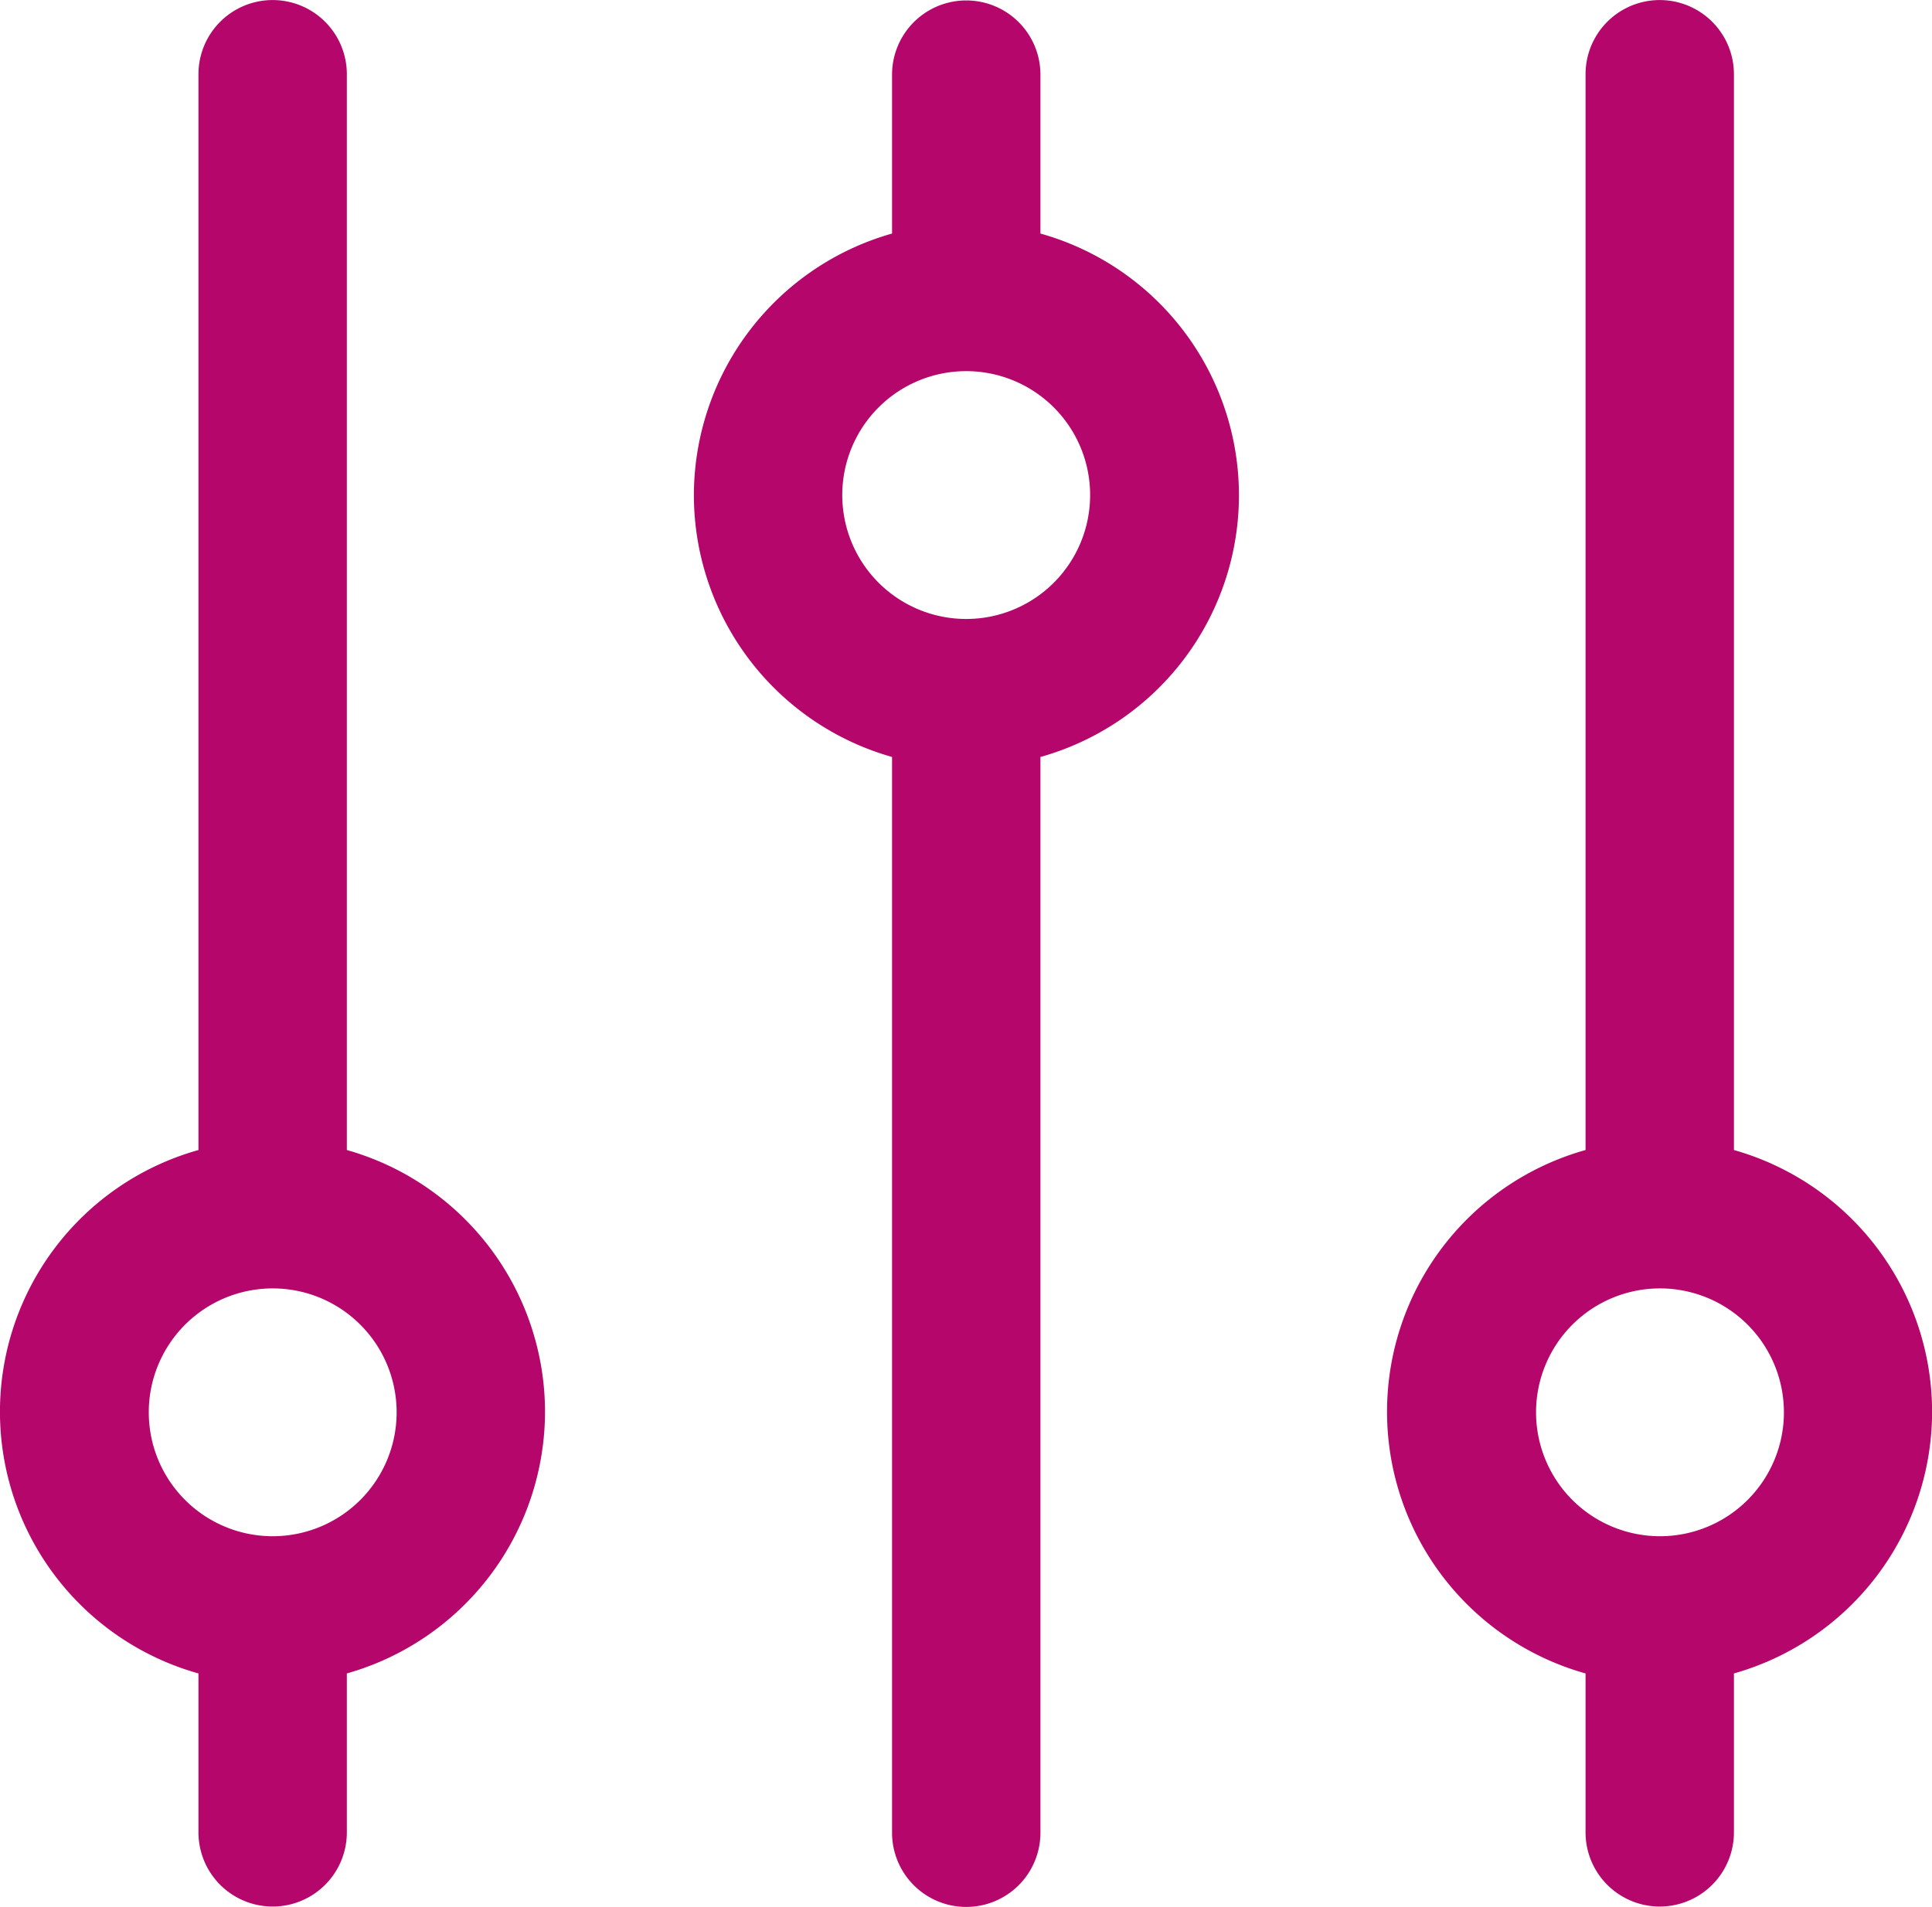<svg xmlns="http://www.w3.org/2000/svg" width="19.752" height="19.5" viewBox="0 0 19.752 19.5"><defs><style>.a{fill:#b5076b;}</style></defs><g transform="translate(-5.763 -6)"><path class="a" d="M11.335,20.435a2.784,2.784,0,0,0-2.026-2.676v-11a.758.758,0,1,0-1.517,0v11a2.779,2.779,0,0,0,0,5.352v1.625a.758.758,0,1,0,1.517,0V23.111A2.784,2.784,0,0,0,11.335,20.435ZM8.551,21.708a1.267,1.267,0,1,1,1.267-1.267A1.267,1.267,0,0,1,8.551,21.708Z" transform="translate(0)"/><path class="a" d="M37.515,20.435a2.784,2.784,0,0,0-2.026-2.676v-11a.758.758,0,1,0-1.517,0v11a2.779,2.779,0,0,0,0,5.352v1.625a.758.758,0,1,0,1.517,0V23.111A2.784,2.784,0,0,0,37.515,20.435Zm-2.784,1.273A1.267,1.267,0,1,1,36,20.441,1.267,1.267,0,0,1,34.731,21.708Z" transform="translate(-11.999 0)"/><path class="a" d="M18.86,11.069a2.784,2.784,0,0,0,2.026,2.676v11a.758.758,0,1,0,1.517,0v-11a2.779,2.779,0,0,0,0-5.352V6.768a.758.758,0,1,0-1.517,0V8.393A2.784,2.784,0,0,0,18.86,11.069ZM21.644,9.8a1.267,1.267,0,1,1-1.267,1.267A1.267,1.267,0,0,1,21.644,9.8Z" transform="translate(-6.003 -0.005)"/></g></svg>